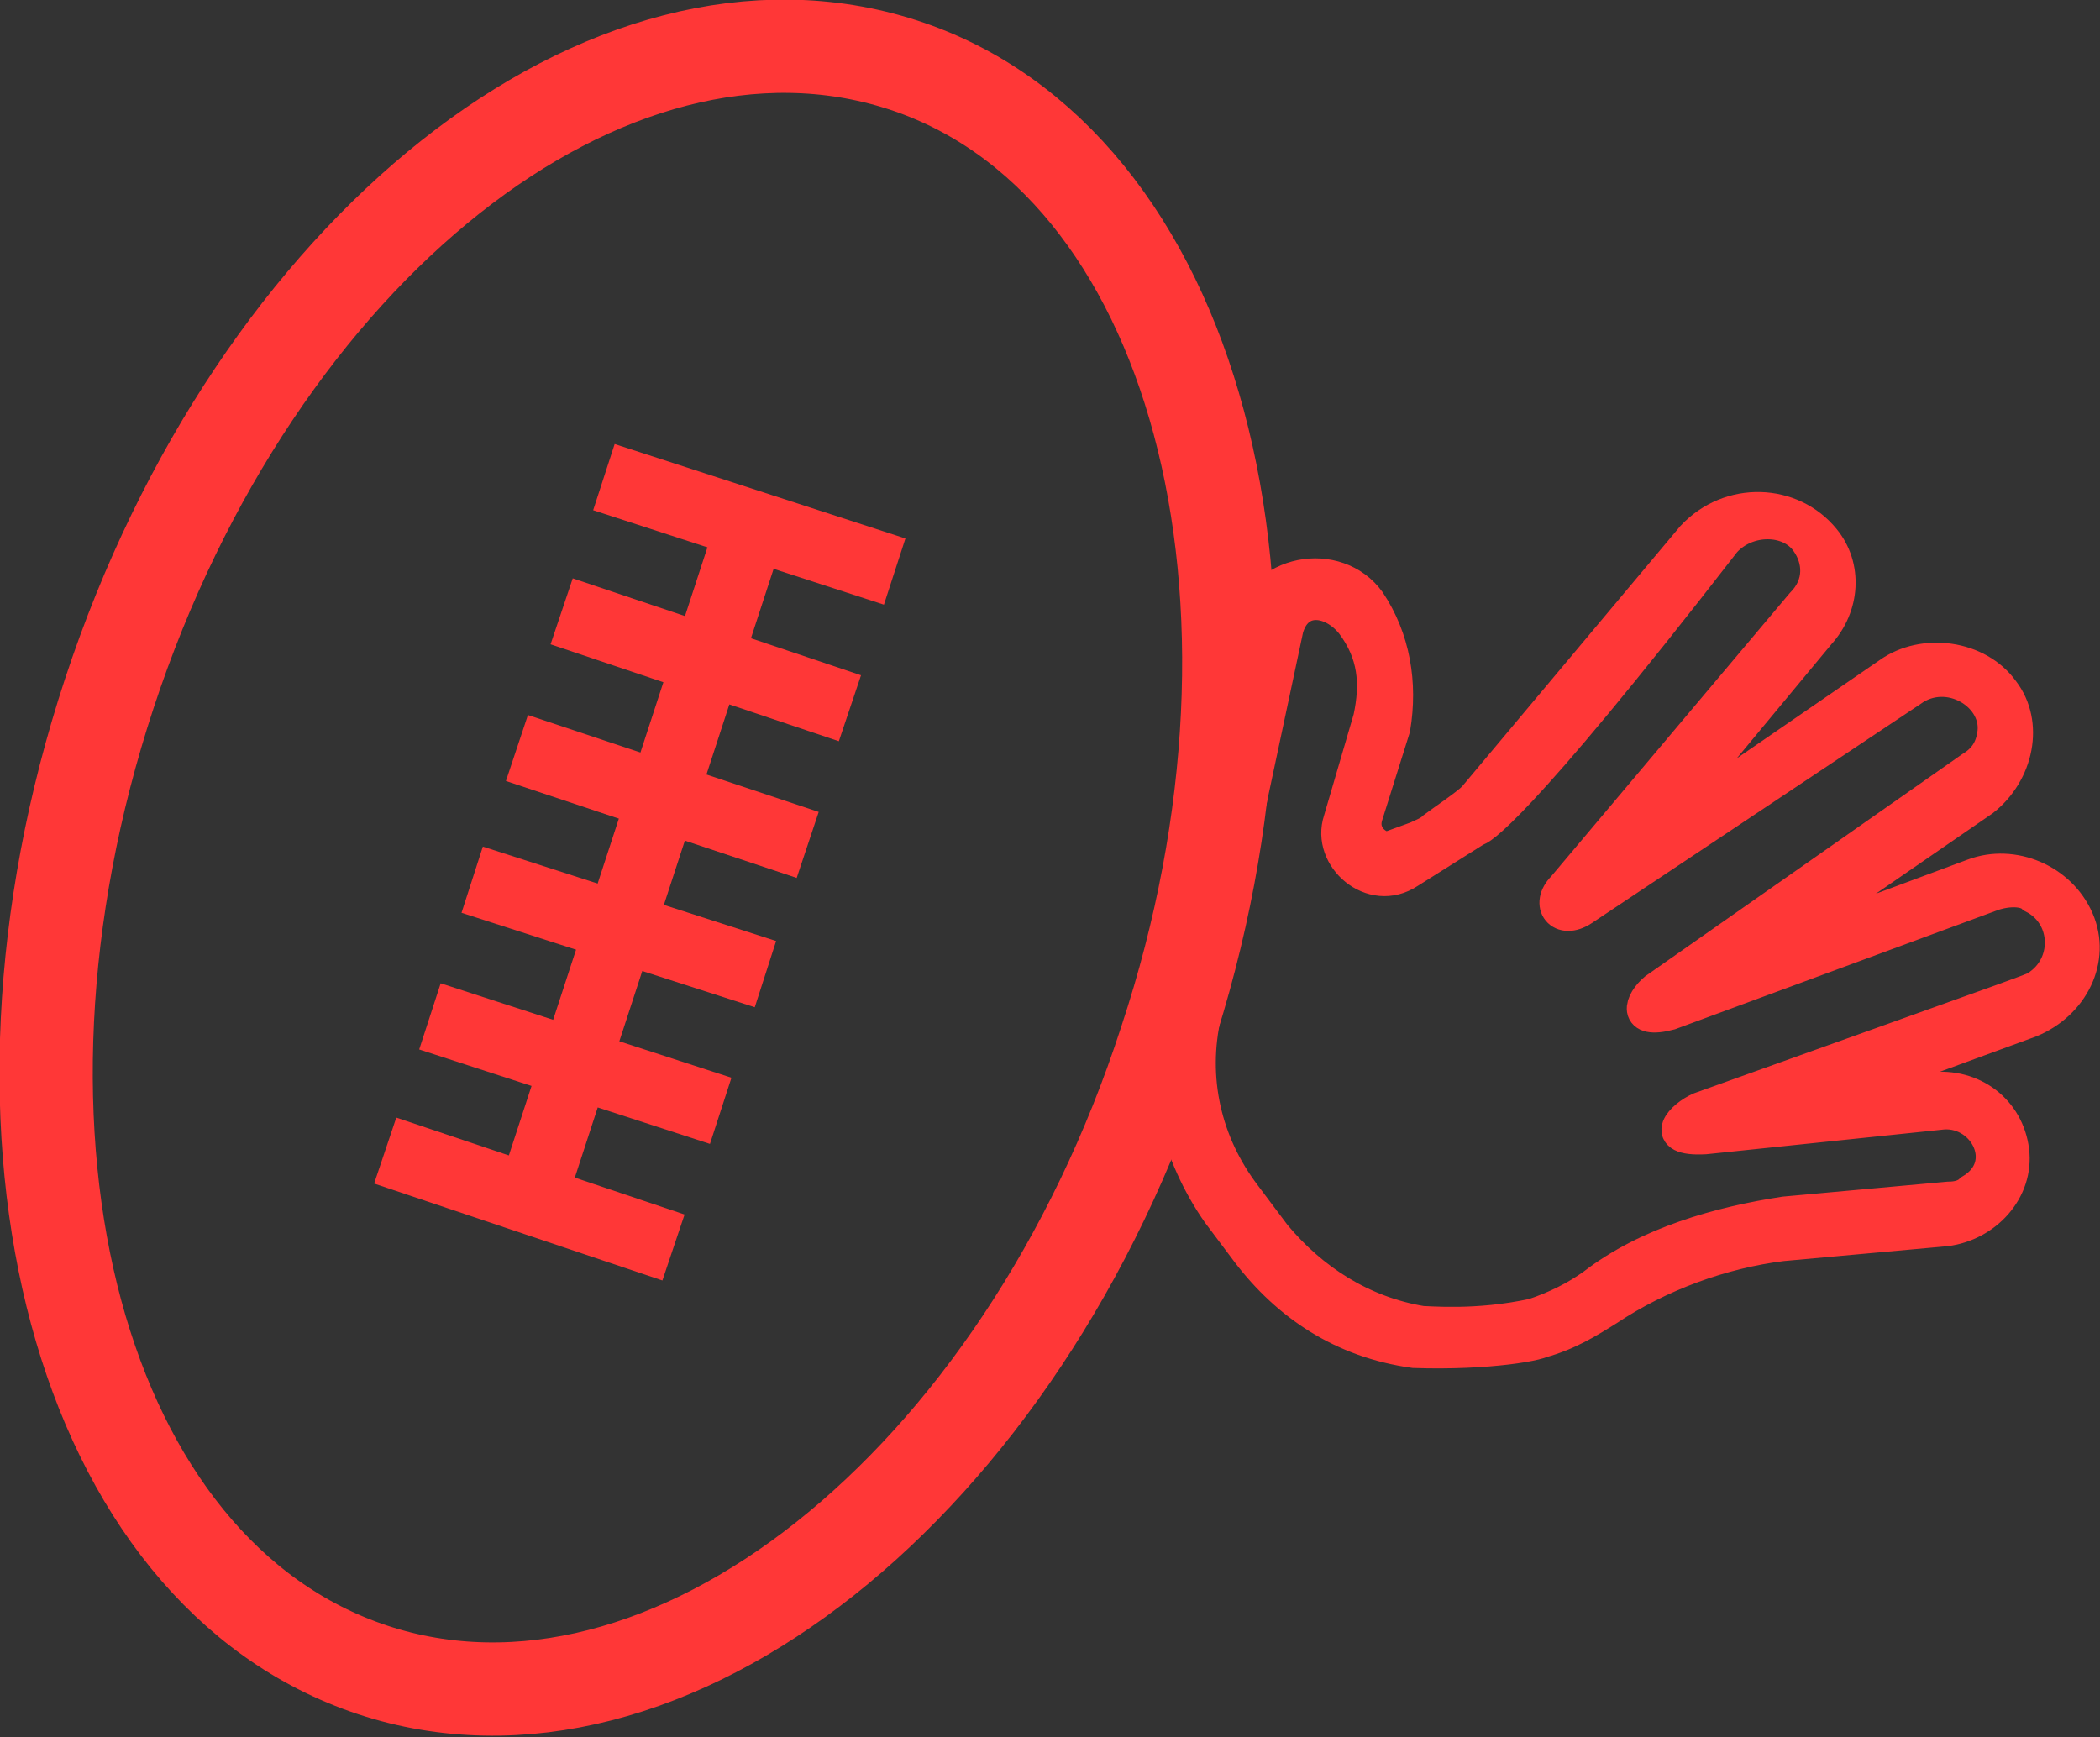 <?xml version="1.0" encoding="utf-8"?>
<!-- Generator: Adobe Illustrator 25.4.1, SVG Export Plug-In . SVG Version: 6.00 Build 0)  -->
<svg version="1.1" id="Capa_1" xmlns="http://www.w3.org/2000/svg" xmlns:xlink="http://www.w3.org/1999/xlink" x="0px" y="0px"
	 viewBox="0 0 84.5 69.9" style="enable-background:new 0 0 84.5 69.9;" xml:space="preserve">
<rect x="0" y="0" width="84.5" height="69.9" fill="#333333" stroke="none"/>
<style type="text/css">
	.st0{fill:none;stroke:#FF3737;stroke-width:3.753;stroke-linecap:round;stroke-miterlimit:9.999;}
	.st1{fill:none;stroke:#FF3737;stroke-width:3.753;stroke-linecap:round;stroke-miterlimit:10;}
	.st2{fill:#FF3737;stroke:#FF3737;stroke-width:1.3;stroke-miterlimit:10;}
	.st3{fill:none;stroke:#FF3737;stroke-width:2.8;stroke-miterlimit:10;}
	.st4{fill:none;stroke:#FF3737;stroke-width:3.753;stroke-linecap:round;stroke-miterlimit:9.999;}
	.st5{fill:#FFFFFF;stroke:#FF3737;stroke-width:3.753;stroke-linecap:round;stroke-miterlimit:10;}
</style>
<g id="Pelota">
	<path class="st0" d="M46.9,41.9"/>
	<path class="st0" d="M4.3,27.9"/>
	<path class="st1" d="M44.1,8.7"/>
</g>
<g>
	<g>
		<path class="st2" d="M49,48.8l1.2,1.6c1.6,2.1,3.8,3.6,6.7,4c3,0.1,5.2-0.3,5.3-0.5c0-0.3-4.8-0.7-5-0.7c-2.4-0.4-4.4-1.7-5.9-3.5
			l-1.2-1.6c-1.6-2.1-2.2-4.7-1.6-7.3l3.3-15.5c0.4-1.4,1.8-1.2,2.6-0.2c0.9,1.2,1,2.4,0.7,3.8L53.9,33c-0.5,1.5,1.3,3.1,2.8,2.1
			l2.7-1.7c0.1,0,1.4-0.5,10-11.6c0.9-1,2.6-1,3.3,0c0.5,0.7,0.6,1.7-0.2,2.5l-9.6,11.4c-0.7,0.7-0.1,1.5,0.8,0.9l13.2-8.8
			c1.5-1.1,3.6,0.2,3.3,1.8c-0.1,0.6-0.4,1-0.9,1.3l-12.7,8.9c-0.6,0.5-0.9,1.4,0.6,1l13-4.8c0.6-0.2,1.3-0.2,1.6,0.1
			c1.4,0.7,1.5,2.6,0.3,3.5c-0.2,0.2,0.8-0.2-13.7,5c-0.7,0.3-1.7,1.3,0.2,1.2l9.6-1c1.7-0.1,2.8,2.1,1.1,3.1
			c-0.2,0.2-0.5,0.3-0.9,0.3l-6.6,0.6c-2.6,0.4-5.5,1.2-7.7,2.9c-0.7,0.5-1.5,0.9-2.4,1.2c-2.3,0.5-4.2,0.3-4.6,0.3
			c-1.8-0.2,4.5,1,4.9,0.8c1.1-0.3,1.9-0.8,2.7-1.3c2.1-1.4,4.6-2.3,7-2.6l6.6-0.6c1.6-0.2,2.9-1.6,2.7-3.2
			c-0.2-1.6-1.6-2.7-3.3-2.5l-5,0.6l9-3.3c1.7-0.7,2.6-2.5,1.9-4.1s-2.6-2.4-4.2-1.8l-8.6,3.2l9-6.2c1.4-1.1,1.8-3.1,0.8-4.4
			c-1-1.4-3.2-1.7-4.6-0.7l-9.6,6.6l6.8-8.2c1-1.1,1.1-2.7,0.2-3.8c-1.3-1.6-3.8-1.7-5.3-0.1l-8.8,10.5c-0.3,0.3-1.2,0.9-1.6,1.2
			c-0.2,0.2-0.5,0.3-0.7,0.4l-1.1,0.4c-0.3,0.1-1.2-0.4-0.9-1.3c1.1-3.5,1.1-3.5,1.1-3.5c0.3-1.8,0-3.6-1-5.1
			c-1.3-1.8-4.4-1.3-4.9,1.1c-3.3,16.1-3.1,15.5-3.1,15.5C46.6,43.5,47.4,46.5,49,48.8L49,48.8z"/>
	</g>
</g>
<line class="st3" x1="30.6" y1="20" x2="21" y2="49.4"/>
<line class="st3" x1="22.6" y1="24.6" x2="34.2" y2="28.5"/>
<line class="st3" x1="24.3" y1="19.2" x2="36" y2="23"/>
<line class="st3" x1="15.5" y1="46.3" x2="27.1" y2="50.2"/>
<line class="st3" x1="17.3" y1="40.9" x2="29" y2="44.7"/>
<line class="st3" x1="19" y1="35.4" x2="30.8" y2="39.2"/>
<line class="st3" x1="20.8" y1="30.1" x2="32.5" y2="34"/>
<path class="st4" d="M46.9,41.9C41.1,59.8,26.8,71.1,15,67.2S-1.5,45.8,4.4,27.9S24.5-1.2,36.3,2.6S52.8,24.1,46.9,41.9"/>
<path class="st5" d="M25.1,67"/>
</svg>
